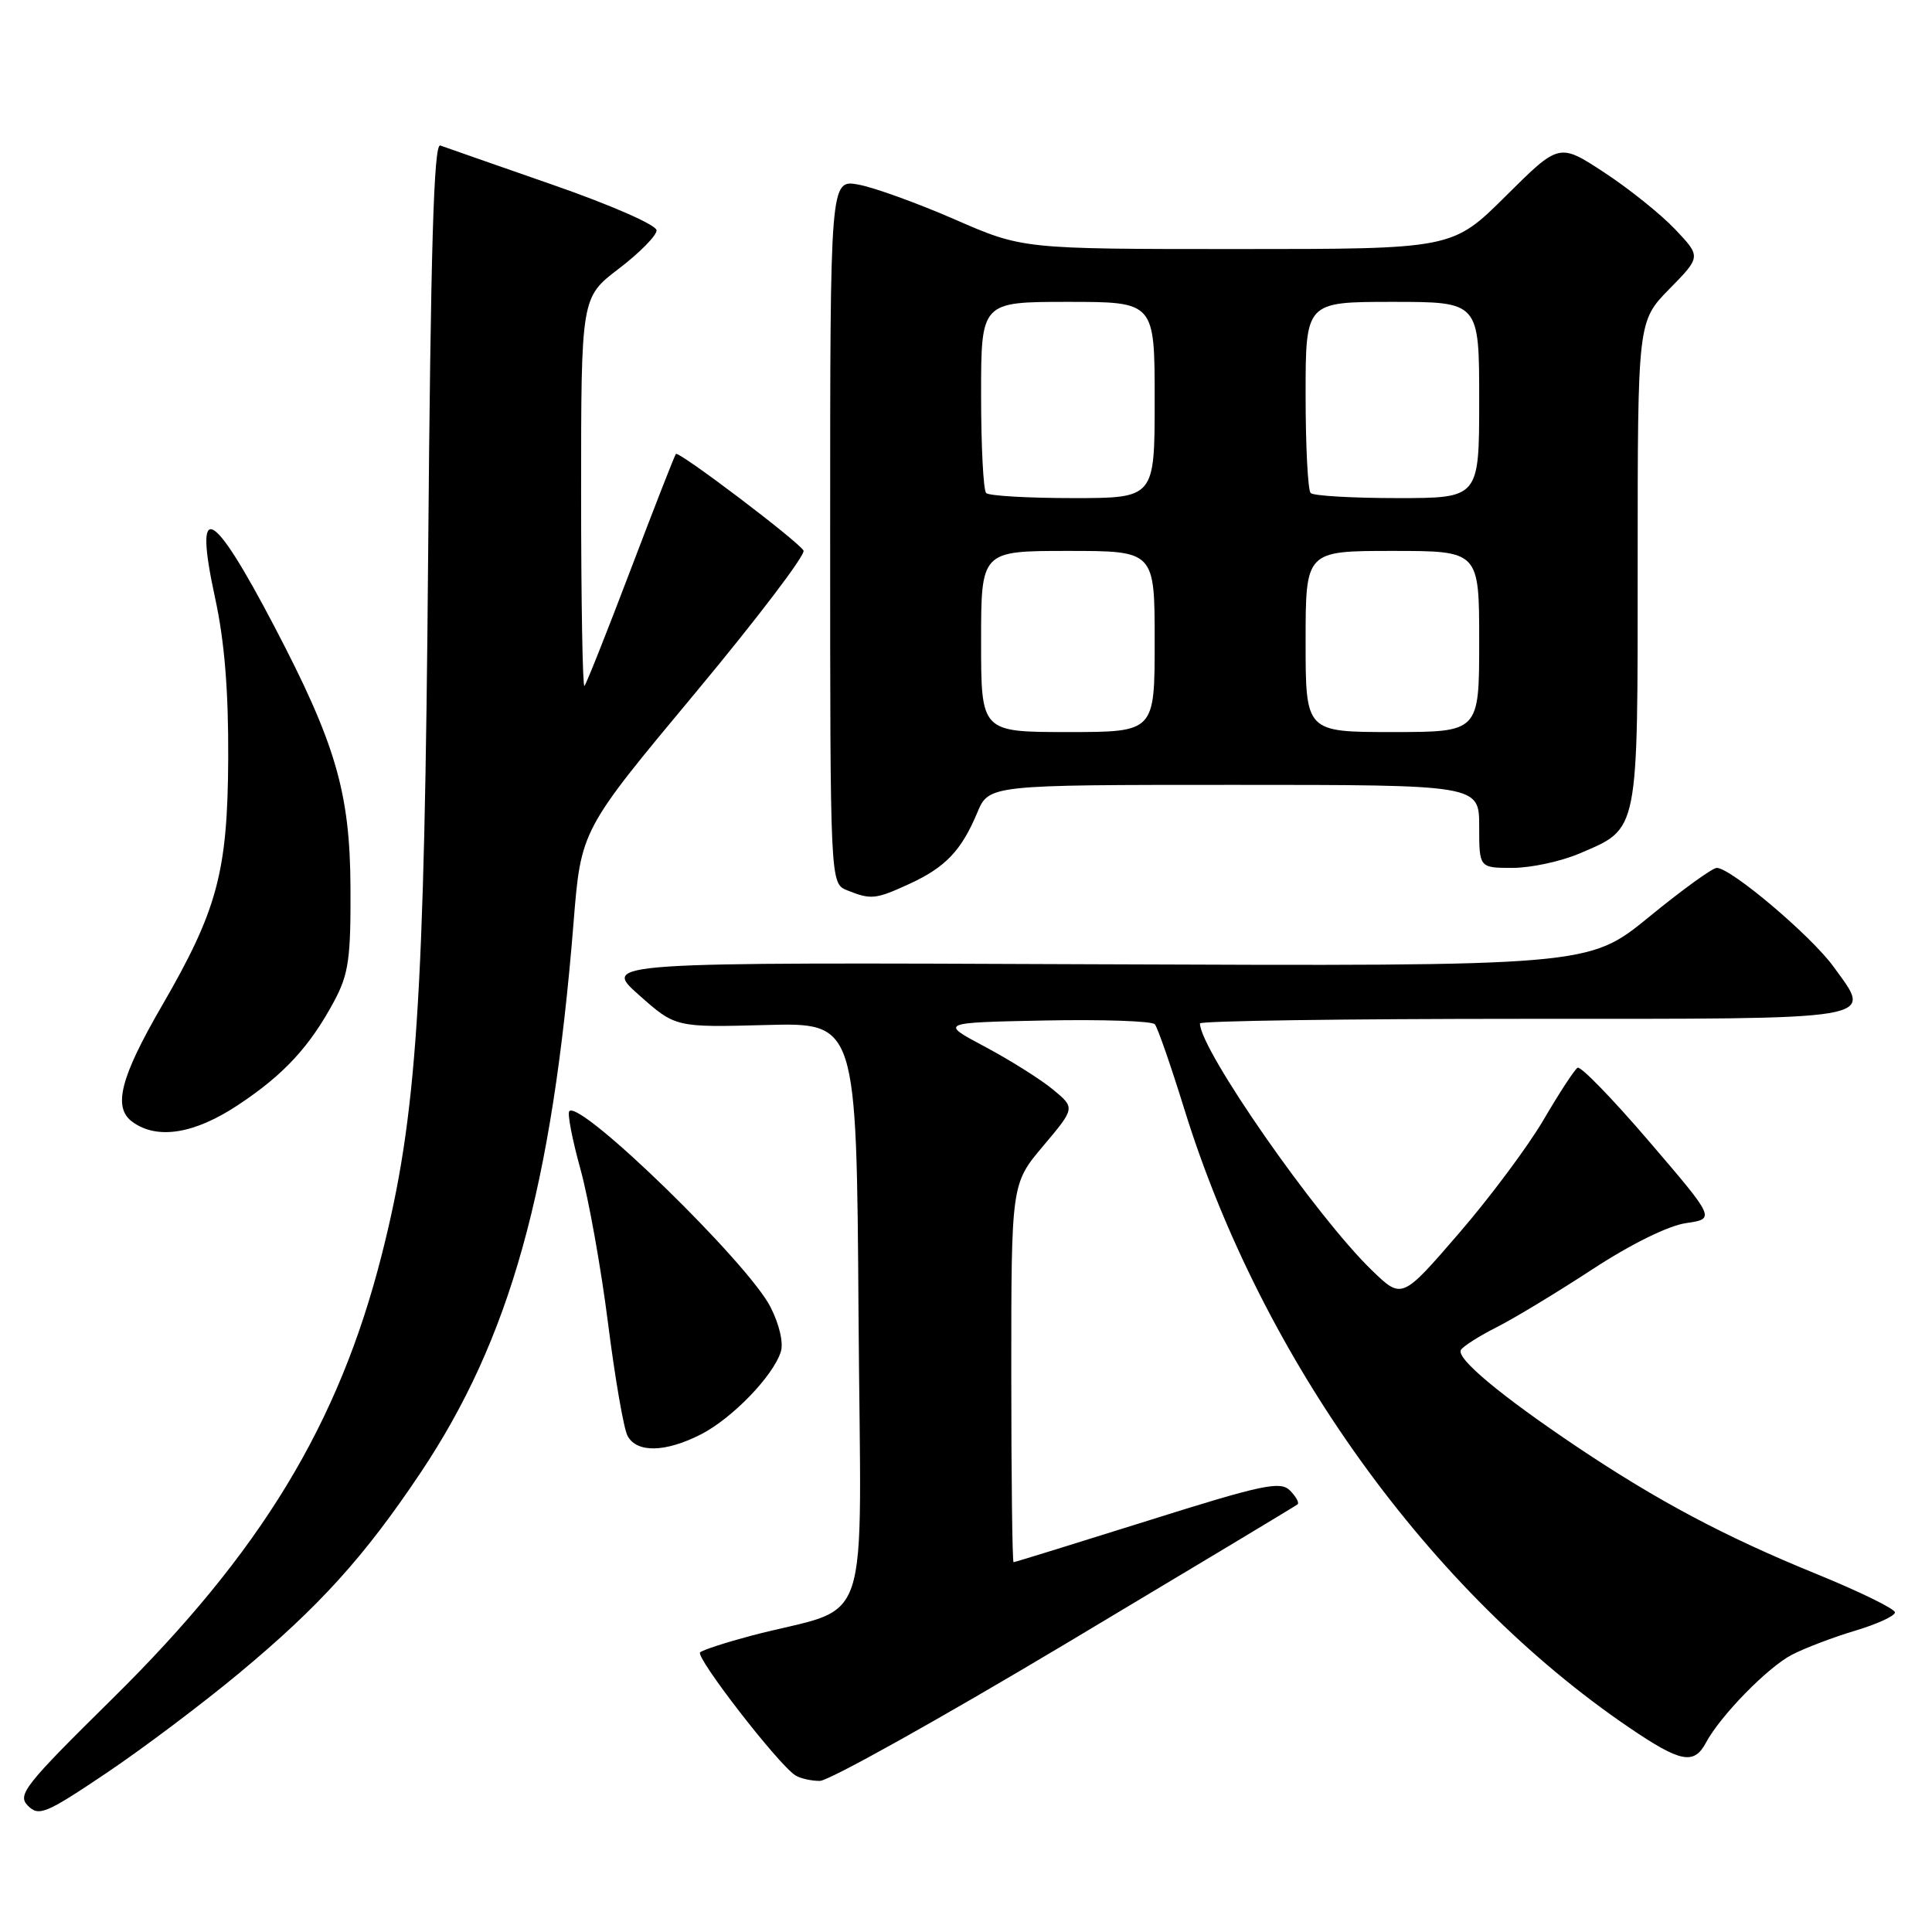 <?xml version="1.0" encoding="UTF-8" standalone="no"?>
<!DOCTYPE svg PUBLIC "-//W3C//DTD SVG 1.1//EN" "http://www.w3.org/Graphics/SVG/1.1/DTD/svg11.dtd" >
<svg xmlns="http://www.w3.org/2000/svg" xmlns:xlink="http://www.w3.org/1999/xlink" version="1.1" viewBox="0 0 256 256">
 <g >
 <path fill="currentColor"
d=" M 31.75 221.65 C 42.31 212.87 48.25 206.31 55.67 195.23 C 67.60 177.43 73.17 157.43 76.00 122.25 C 76.98 110.00 76.98 110.00 92.02 91.95 C 100.29 82.02 106.79 73.47 106.47 72.95 C 105.65 71.62 89.93 59.73 89.56 60.15 C 89.39 60.34 86.70 67.24 83.57 75.47 C 80.44 83.71 77.68 90.65 77.44 90.89 C 77.20 91.13 77.00 79.65 77.00 65.37 C 77.00 39.41 77.00 39.41 82.00 35.60 C 84.75 33.50 87.00 31.22 87.00 30.53 C 87.00 29.82 81.07 27.21 73.25 24.49 C 65.69 21.86 58.98 19.51 58.34 19.28 C 57.48 18.96 57.07 32.77 56.73 73.68 C 56.24 132.91 55.24 147.91 50.59 166.24 C 44.90 188.68 34.59 205.67 14.89 225.09 C 3.23 236.59 2.26 237.83 3.70 239.27 C 5.15 240.72 6.06 240.34 14.11 234.93 C 18.96 231.67 26.90 225.69 31.75 221.65 Z  M 141.13 217.85 C 157.83 207.87 171.70 199.54 171.94 199.33 C 172.18 199.12 171.72 198.30 170.92 197.49 C 169.64 196.22 167.31 196.71 152.03 201.52 C 142.45 204.53 134.47 207.00 134.30 207.00 C 134.14 207.00 134.00 195.72 134.00 181.93 C 134.00 156.86 134.00 156.86 138.24 151.83 C 142.48 146.80 142.48 146.80 139.49 144.34 C 137.85 142.99 133.80 140.45 130.50 138.69 C 124.50 135.50 124.50 135.50 138.42 135.22 C 146.08 135.07 152.64 135.29 153.02 135.72 C 153.39 136.15 155.15 141.22 156.94 147.00 C 167.18 180.01 189.47 210.98 215.90 228.93 C 222.69 233.54 224.46 233.89 226.05 230.91 C 227.96 227.34 234.21 220.95 237.42 219.27 C 239.12 218.39 242.88 216.95 245.80 216.08 C 248.71 215.21 251.10 214.12 251.09 213.65 C 251.09 213.18 246.36 210.87 240.59 208.52 C 228.55 203.61 219.67 198.89 209.00 191.74 C 198.88 184.95 192.90 179.97 193.58 178.87 C 193.88 178.38 196.02 177.02 198.32 175.86 C 200.62 174.70 206.32 171.25 211.00 168.19 C 216.11 164.85 221.05 162.41 223.40 162.07 C 227.30 161.50 227.30 161.50 218.53 151.26 C 213.71 145.63 209.44 141.23 209.04 141.48 C 208.63 141.73 206.62 144.81 204.56 148.33 C 202.50 151.86 197.43 158.66 193.29 163.45 C 185.76 172.17 185.76 172.17 181.79 168.33 C 174.41 161.20 159.00 139.08 159.00 135.61 C 159.00 135.27 178.30 135.00 201.89 135.00 C 249.86 135.00 248.16 135.29 242.95 128.09 C 239.98 123.99 229.35 115.00 227.48 115.00 C 226.91 115.00 222.86 117.93 218.48 121.52 C 210.50 128.03 210.50 128.03 145.14 127.77 C 79.78 127.50 79.78 127.50 84.64 131.82 C 89.50 136.14 89.50 136.14 101.50 135.82 C 113.50 135.50 113.50 135.50 113.76 174.21 C 114.06 217.78 115.85 212.44 99.50 216.75 C 96.20 217.63 93.17 218.61 92.77 218.94 C 92.08 219.53 103.06 233.73 105.37 235.23 C 105.99 235.64 107.46 235.98 108.63 235.98 C 109.80 235.99 124.42 227.83 141.13 217.85 Z  M 92.88 190.06 C 97.01 187.95 102.44 182.34 103.46 179.12 C 103.84 177.94 103.27 175.49 102.09 173.18 C 99.10 167.31 76.93 145.73 75.44 147.23 C 75.15 147.51 75.82 150.97 76.91 154.91 C 78.00 158.85 79.64 168.02 80.56 175.28 C 81.48 182.55 82.64 189.29 83.15 190.25 C 84.36 192.54 88.16 192.47 92.88 190.06 Z  M 31.56 146.41 C 37.63 142.39 41.06 138.67 44.30 132.62 C 46.20 129.06 46.49 127.00 46.44 117.50 C 46.37 105.00 44.48 98.53 36.35 83.00 C 28.05 67.15 25.62 65.98 28.50 79.23 C 29.75 84.96 30.28 91.49 30.24 100.50 C 30.16 115.55 28.82 120.56 21.45 133.28 C 15.94 142.78 14.93 146.75 17.54 148.65 C 20.82 151.05 25.77 150.26 31.56 146.41 Z  M 120.50 117.12 C 125.27 114.93 127.39 112.70 129.48 107.71 C 131.03 104.00 131.03 104.00 163.51 104.00 C 196.00 104.00 196.00 104.00 196.00 109.50 C 196.00 115.00 196.00 115.00 200.42 115.00 C 202.85 115.00 206.84 114.14 209.30 113.09 C 217.20 109.70 217.00 110.69 217.00 74.57 C 217.00 42.58 217.00 42.58 221.20 38.29 C 225.40 34.01 225.40 34.01 221.95 30.37 C 220.05 28.37 215.82 24.98 212.55 22.84 C 206.60 18.94 206.60 18.94 199.53 25.97 C 192.45 33.00 192.45 33.00 163.98 33.00 C 135.50 33.00 135.50 33.00 126.50 29.07 C 121.55 26.91 115.81 24.84 113.75 24.46 C 110.00 23.78 110.00 23.78 110.00 70.42 C 110.00 117.06 110.00 117.06 112.25 117.97 C 115.42 119.24 116.01 119.18 120.50 117.12 Z  M 130.00 85.00 C 130.00 73.00 130.00 73.00 141.50 73.00 C 153.00 73.00 153.00 73.00 153.00 85.00 C 153.00 97.00 153.00 97.00 141.50 97.00 C 130.00 97.00 130.00 97.00 130.00 85.00 Z  M 173.00 85.00 C 173.00 73.00 173.00 73.00 184.50 73.00 C 196.00 73.00 196.00 73.00 196.00 85.00 C 196.00 97.00 196.00 97.00 184.50 97.00 C 173.00 97.00 173.00 97.00 173.00 85.00 Z  M 130.67 65.33 C 130.30 64.97 130.00 59.12 130.00 52.33 C 130.00 40.00 130.00 40.00 141.50 40.00 C 153.00 40.00 153.00 40.00 153.00 53.00 C 153.00 66.00 153.00 66.00 142.17 66.00 C 136.21 66.00 131.03 65.70 130.67 65.33 Z  M 173.67 65.33 C 173.30 64.97 173.00 59.12 173.00 52.33 C 173.00 40.00 173.00 40.00 184.50 40.00 C 196.00 40.00 196.00 40.00 196.00 53.00 C 196.00 66.00 196.00 66.00 185.17 66.00 C 179.21 66.00 174.03 65.70 173.67 65.33 Z "/>
</g>
</svg>